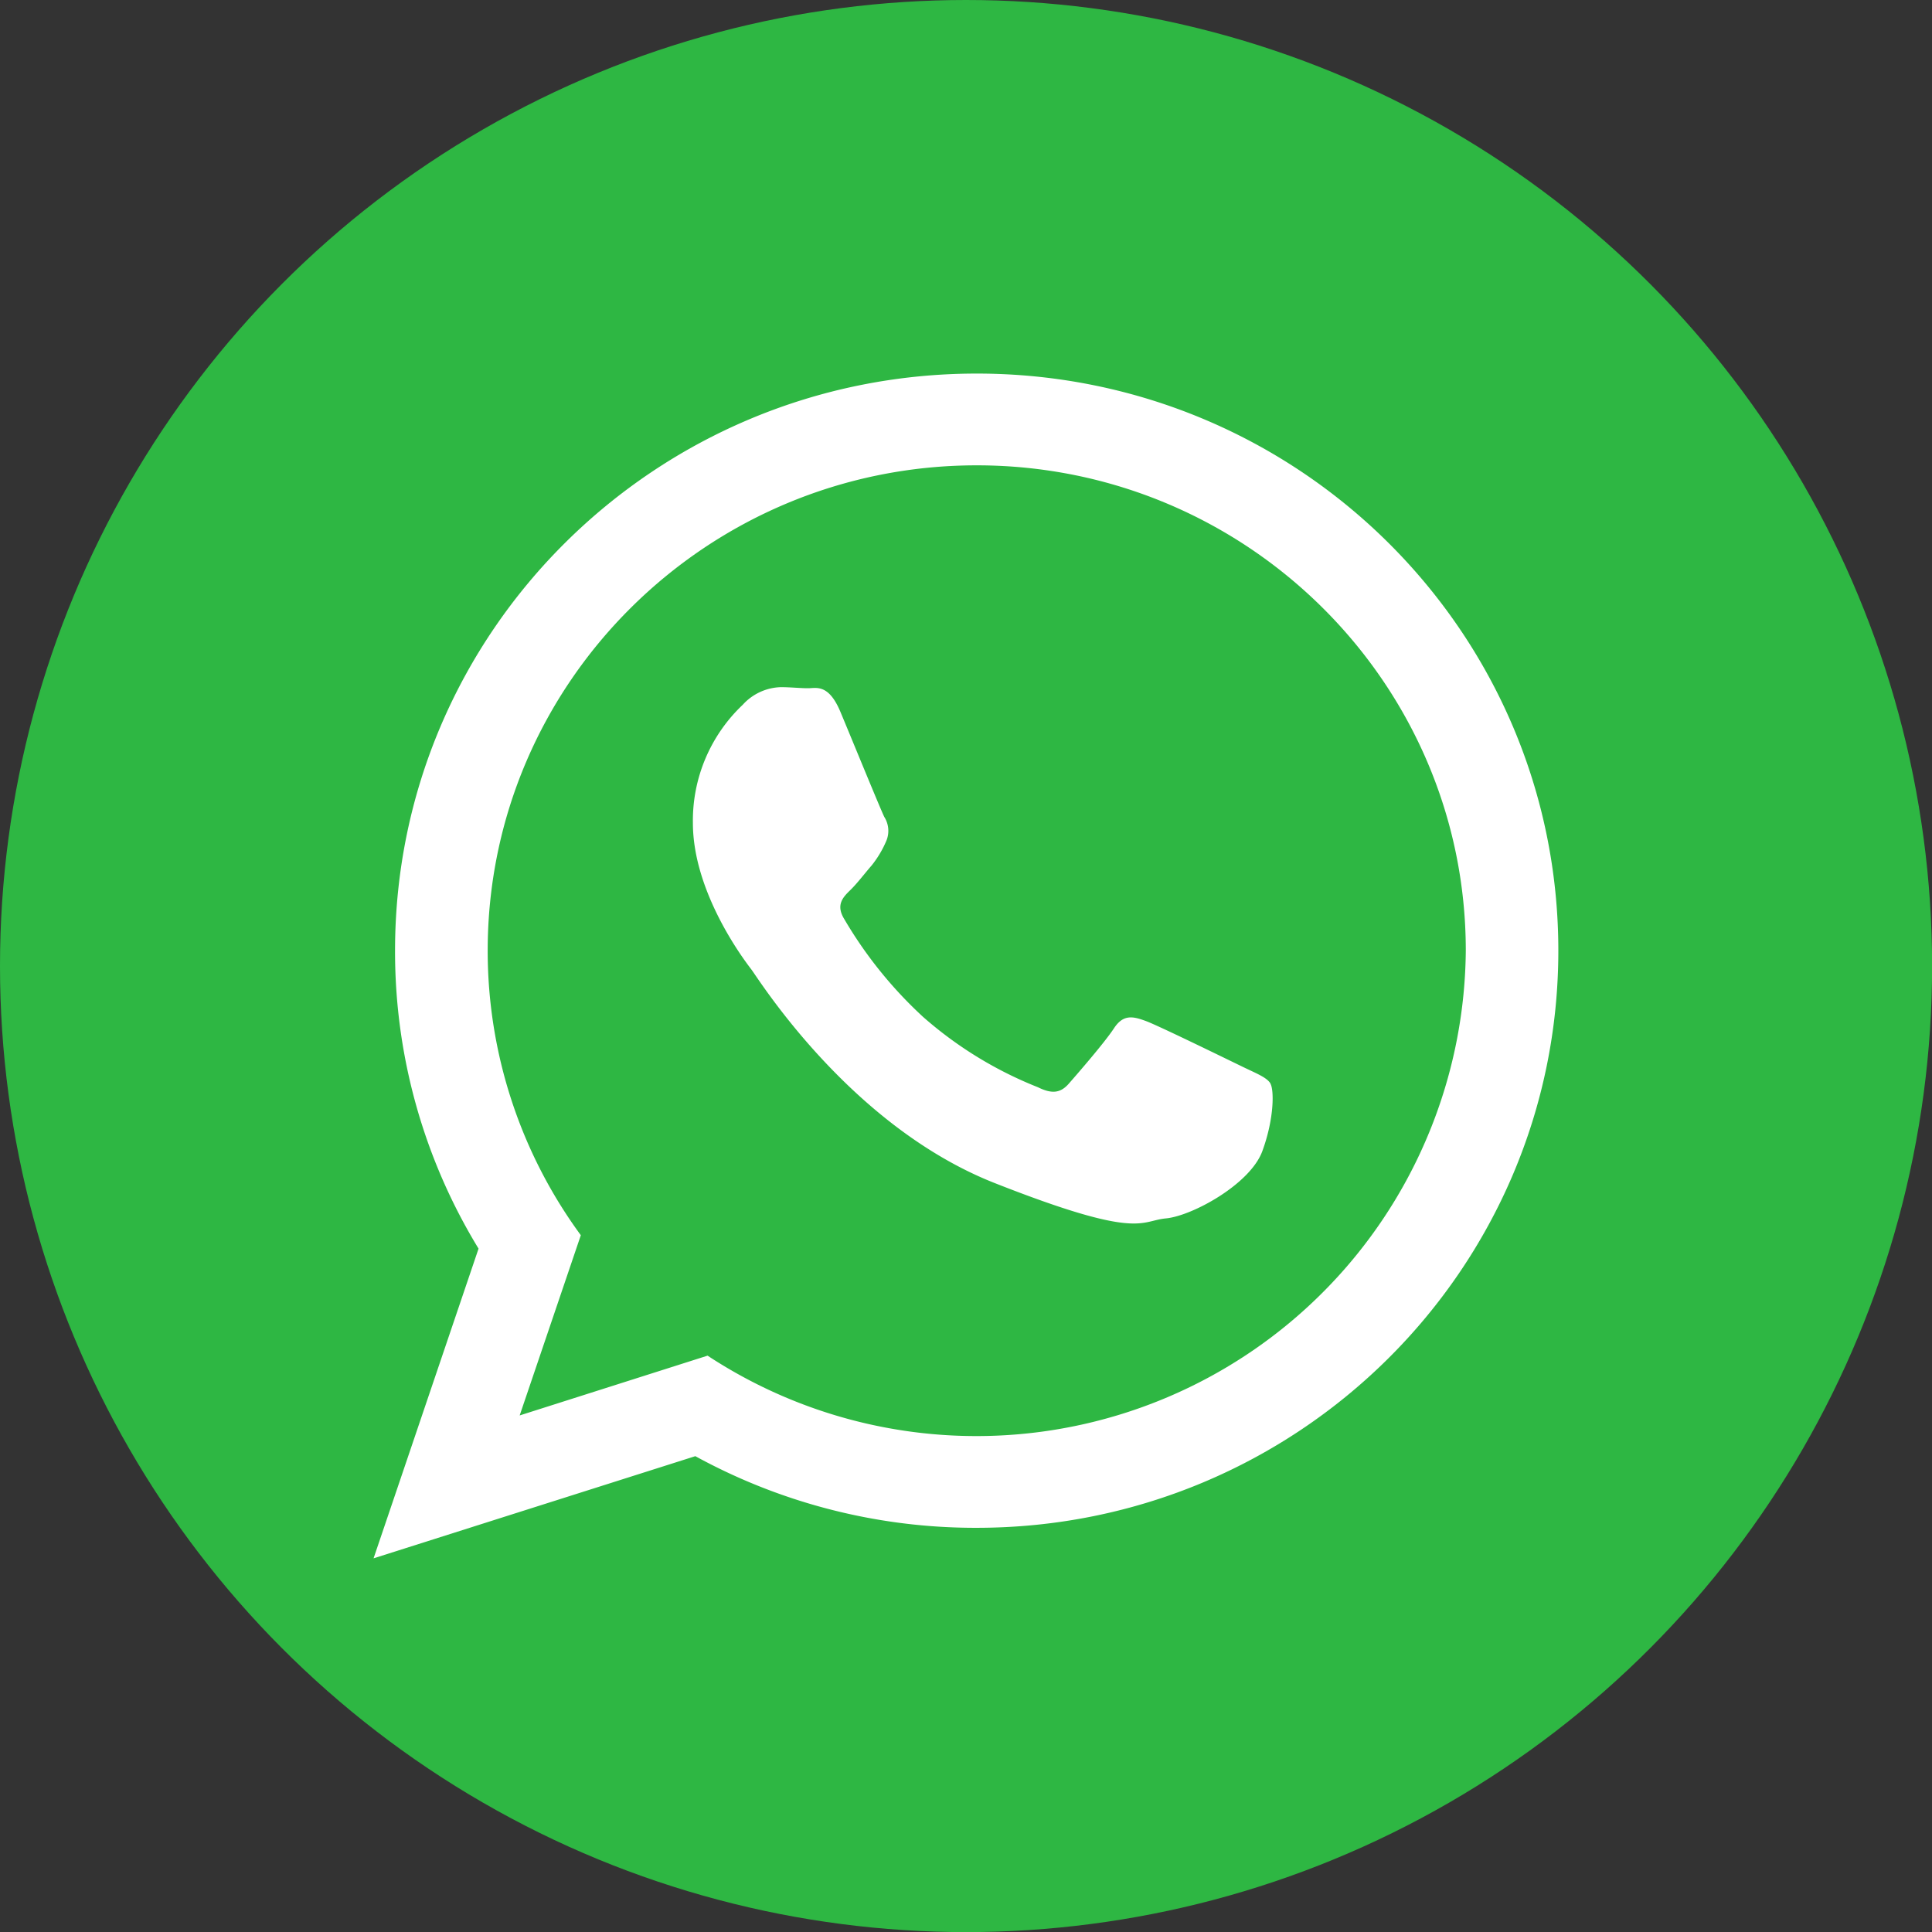 <svg id="Слой_1" data-name="Слой 1" xmlns="http://www.w3.org/2000/svg" viewBox="0 0 198.75 198.75"><rect x="0" y="0" width="198.75" height="198.75" fill="#333333" stroke="none"/><defs><style>.cls-1{fill:none;}.cls-2{fill:#2eb743;}.cls-3{fill:#fff;}</style></defs><title>whatsup-modal</title><g id="Слой_1-2" data-name="Слой_1"><rect class="cls-1" width="198.72" height="198.72"/><circle class="cls-2" cx="99.38" cy="99.38" r="99.38"/><path id="WhatsApp" class="cls-3" d="M160.34,97.82c0,32.79-26.79,59.38-59.84,59.38a60,60,0,0,1-28.94-7.37L38.46,160.34l10.8-31.86a58.6,58.6,0,0,1-8.59-30.67c0-32.79,26.79-59.35,59.84-59.35S160.34,65,160.34,97.82ZM100.51,47.9C72.76,47.9,50.2,70.29,50.2,97.82a49.46,49.46,0,0,0,9.58,29.28l-6.29,18.54,19.33-6.15a50.35,50.35,0,0,0,78-41.67C150.82,70.29,128.26,47.9,100.51,47.9Zm30.22,63.6c-0.37-.62-1.36-1-2.81-1.7s-8.7-4.25-10-4.73-2.32-.74-3.29.74-3.8,4.73-4.65,5.7-1.73,1.08-3.17.37A40.36,40.36,0,0,1,95,104.65a43.65,43.65,0,0,1-8.13-10.09c-0.88-1.45-.11-2.24.62-2.95s1.47-1.7,2.21-2.55a10.75,10.75,0,0,0,1.47-2.44A2.68,2.68,0,0,0,91,84.07c-0.37-.74-3.29-7.88-4.51-10.8S84,70.83,83.16,70.83s-1.81-.11-2.81-0.11a5.49,5.49,0,0,0-3.91,1.81,16.39,16.39,0,0,0-5.13,12.16c0,7.14,5.24,14.06,6,15.05s10.15,16.13,25.06,22,14.91,3.88,17.6,3.63,8.67-3.51,9.92-6.92S131.09,112.1,130.72,111.51Z" transform="translate(-0.03 -0.03)"/></g></svg>